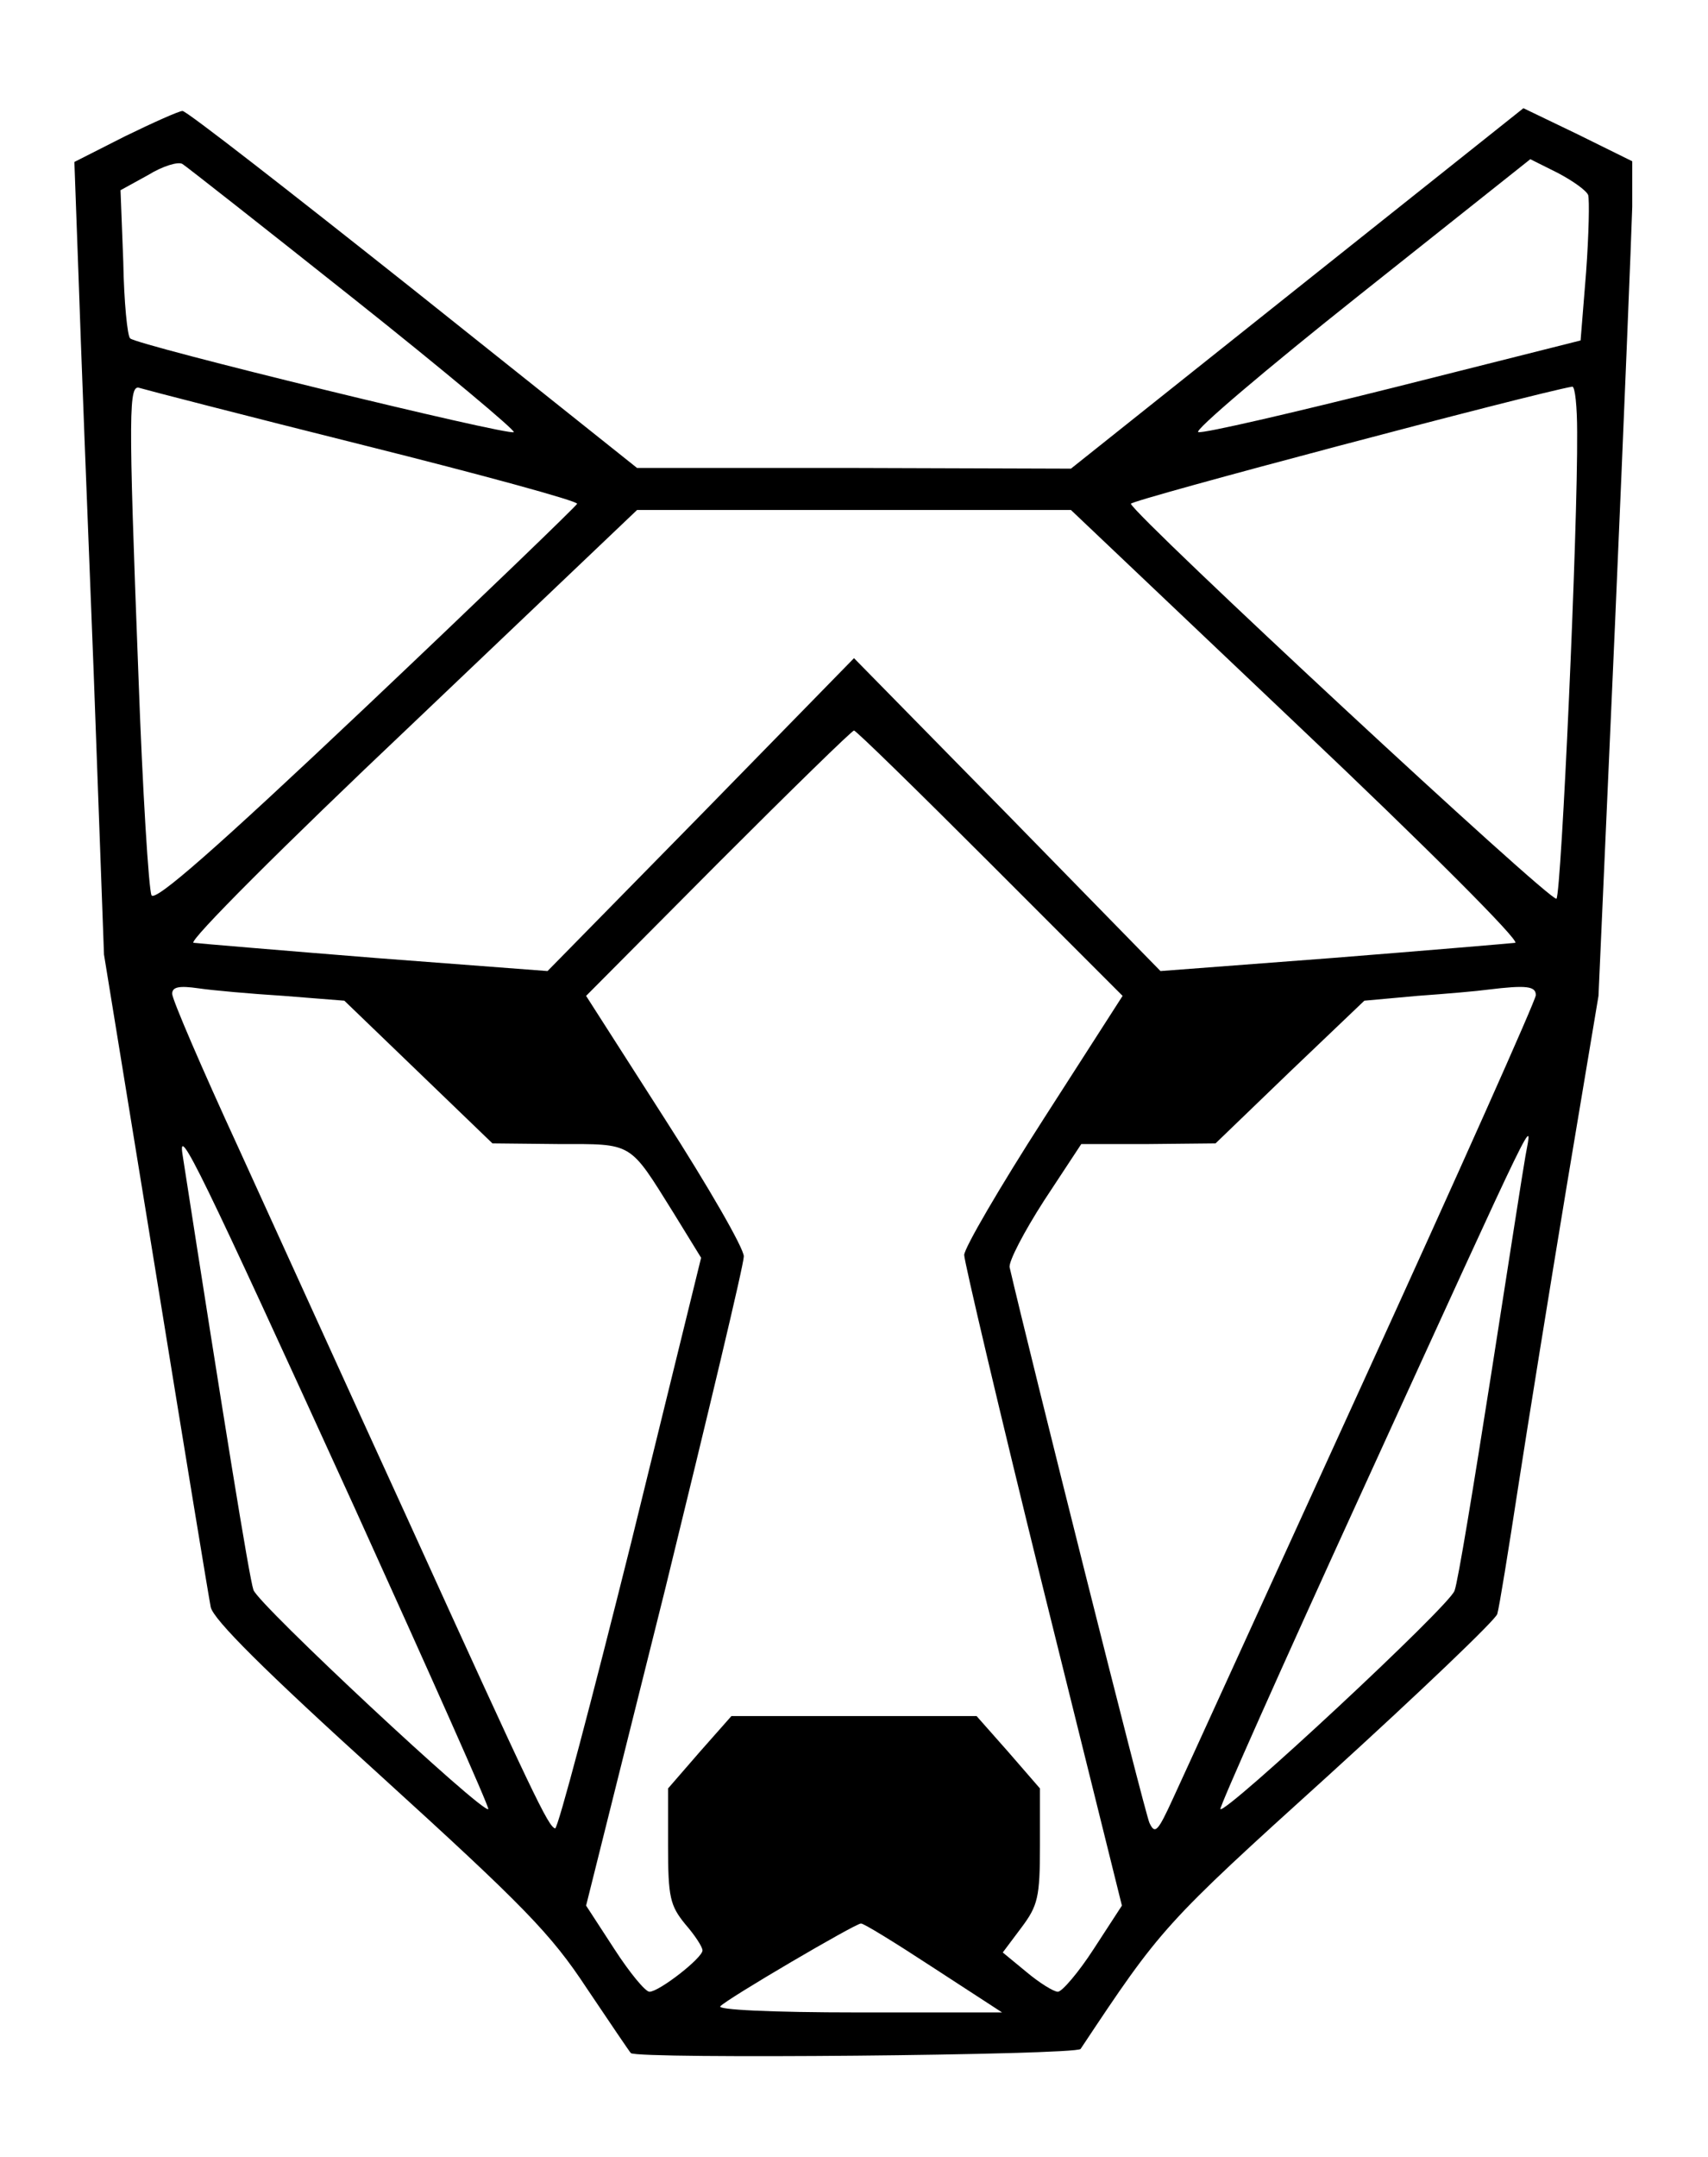 <?xml version="1.0" standalone="no"?>
<!DOCTYPE svg PUBLIC "-//W3C//DTD SVG 20010904//EN"
 "http://www.w3.org/TR/2001/REC-SVG-20010904/DTD/svg10.dtd">
<svg version="1.0" xmlns="http://www.w3.org/2000/svg"
 width="248pt" height="313pt" viewBox="0 0 248 313"
 preserveAspectRatio="xMidYMid meet">

<g transform="translate(0,313) scale(0.1,-0.1)"
fill="#000000" stroke="none">
<path d="M181 2932 l-73 -37 6 -165 c3 -91 13 -349 22 -575 l15 -410 75 -460
c41 -253 77 -472 80 -487 4 -18 77 -91 246 -244 209 -190 248 -230 300 -309
33 -49 62 -92 64 -94 9 -9 646 -3 653 6 117 176 120 180 360 397 132 120 242
225 245 234 3 10 16 91 30 182 14 91 46 289 71 440 l46 275 24 540 c13 297 24
569 25 605 l0 66 -79 39 -79 38 -328 -261 -329 -262 -315 1 -315 0 -325 259
c-179 142 -329 259 -335 259 -5 0 -43 -17 -84 -37z m332 -235 c131 -104 236
-192 233 -194 -6 -6 -547 126 -557 136 -4 3 -9 53 -10 111 l-4 104 40 22 c21
13 44 20 50 16 5 -3 117 -91 248 -195z m1793 150 c2 -7 1 -57 -3 -112 l-8 -99
-270 -68 c-148 -37 -277 -67 -285 -65 -8 1 98 91 234 199 l248 197 40 -20 c21
-11 41 -25 44 -32z m-1778 -363 c172 -43 311 -81 310 -85 -2 -4 -140 -137
-307 -295 -218 -206 -306 -283 -311 -273 -4 8 -13 151 -19 319 -15 390 -14
423 2 417 6 -2 153 -40 325 -83z m1762 19 c1 -144 -23 -668 -30 -677 -7 -7
-610 553 -618 573 -2 5 588 161 641 170 4 0 7 -29 7 -66z m-405 -426 c186
-176 323 -313 315 -315 -8 -1 -127 -11 -265 -22 l-250 -19 -222 227 -223 227
-222 -227 -223 -227 -250 19 c-137 11 -256 21 -264 22 -8 2 131 141 315 315
l329 313 315 0 315 0 330 -313z m-447 -200 l192 -192 -115 -179 c-63 -98 -115
-187 -115 -197 0 -9 51 -226 114 -481 l115 -463 -41 -63 c-22 -34 -46 -62 -52
-62 -6 0 -27 13 -46 29 l-34 28 27 36 c24 32 27 44 27 119 l0 83 -46 53 -46
52 -178 0 -178 0 -46 -52 -46 -53 0 -83 c0 -75 3 -87 25 -114 14 -16 25 -33
25 -38 0 -11 -63 -60 -77 -60 -6 0 -29 28 -51 62 l-41 63 115 460 c62 253 114
470 114 482 0 12 -52 102 -115 200 l-114 178 192 193 c105 105 194 192 197
192 3 0 92 -87 198 -193z m-1026 -192 l88 -7 107 -103 108 -104 96 -1 c109 0
102 4 167 -100 l40 -65 -102 -415 c-57 -228 -106 -414 -110 -413 -10 3 -30 44
-216 453 -82 179 -191 419 -244 535 -53 115 -96 215 -96 223 0 10 10 12 38 8
20 -3 76 -8 124 -11z m1818 1 c0 -7 -113 -260 -251 -562 -138 -302 -262 -574
-276 -604 -22 -48 -26 -52 -34 -35 -7 15 -175 685 -203 806 -2 8 21 52 50 97
l54 82 97 0 98 1 108 104 108 103 77 7 c42 3 88 7 102 9 57 7 70 5 70 -8z
m-1715 -744 c108 -238 196 -435 194 -437 -8 -7 -334 297 -341 318 -6 17 -44
252 -103 632 -7 45 25 -20 250 -513z m1700 511 c-3 -16 -25 -158 -50 -318 -25
-159 -48 -300 -53 -313 -6 -21 -332 -324 -340 -317 -2 2 89 206 202 453 267
584 251 551 241 495z m-860 -1178 l100 -65 -209 0 c-128 0 -206 4 -200 9 10
11 196 120 204 120 3 1 50 -28 105 -64z"/>
</g>
</svg>
